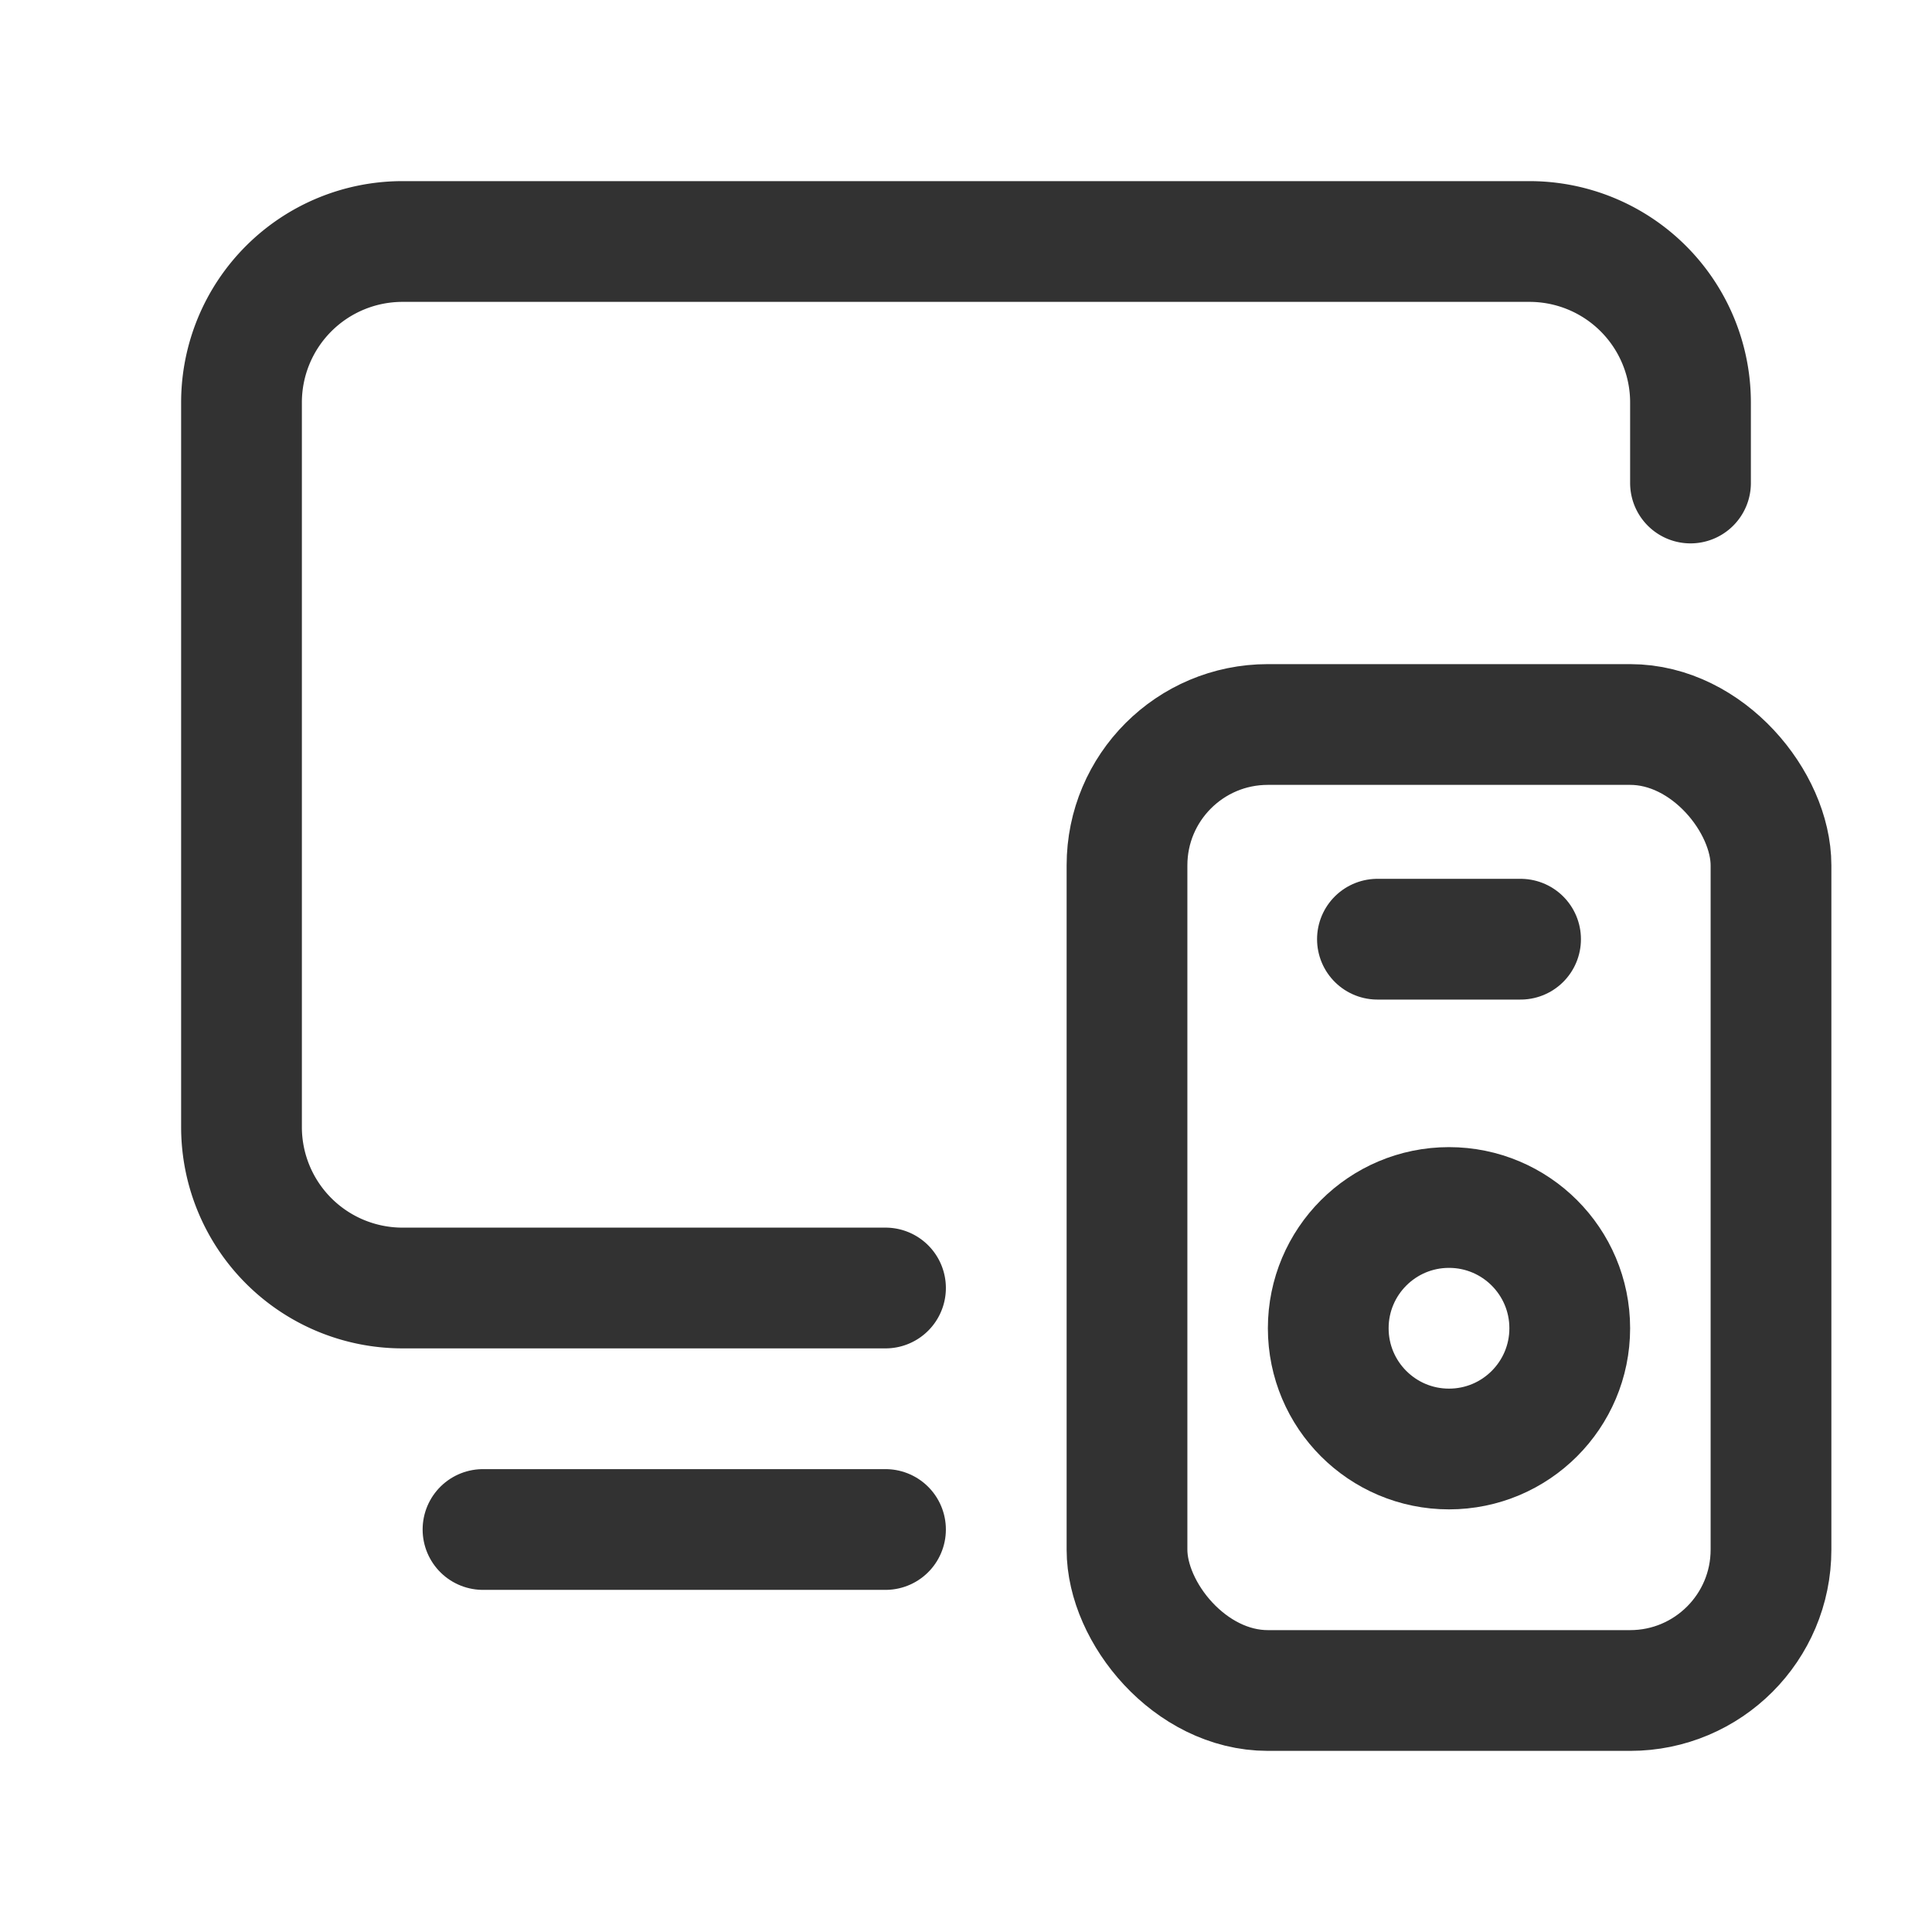 <svg id="Layer_3" data-name="Layer 3" xmlns="http://www.w3.org/2000/svg" viewBox="0 0 24 24"><rect y="0" width="24" height="24" fill="none"/><rect x="14" y="9" width="8" height="12" rx="1.75" stroke-width="1.5" stroke="#323232" stroke-linecap="round" stroke-linejoin="round" fill="none"/><circle cx="18" cy="16.5" r="1.5" fill="none" stroke="#323232" stroke-linecap="round" stroke-linejoin="round" stroke-width="1.5"/><line x1="17.111" y1="11.667" x2="18.889" y2="11.667" fill="none" stroke="#323232" stroke-linecap="round" stroke-linejoin="round" stroke-width="1.5"/><path d="M11,16H5a2,2,0,0,1-2-2V5A2,2,0,0,1,5,3H19a2,2,0,0,1,2,2V6" fill="none" stroke="#323232" stroke-linecap="round" stroke-linejoin="round" stroke-width="1.5"/><line x1="6" y1="19" x2="11" y2="19" fill="none" stroke="#323232" stroke-linecap="round" stroke-linejoin="round" stroke-width="1.5"/></svg>